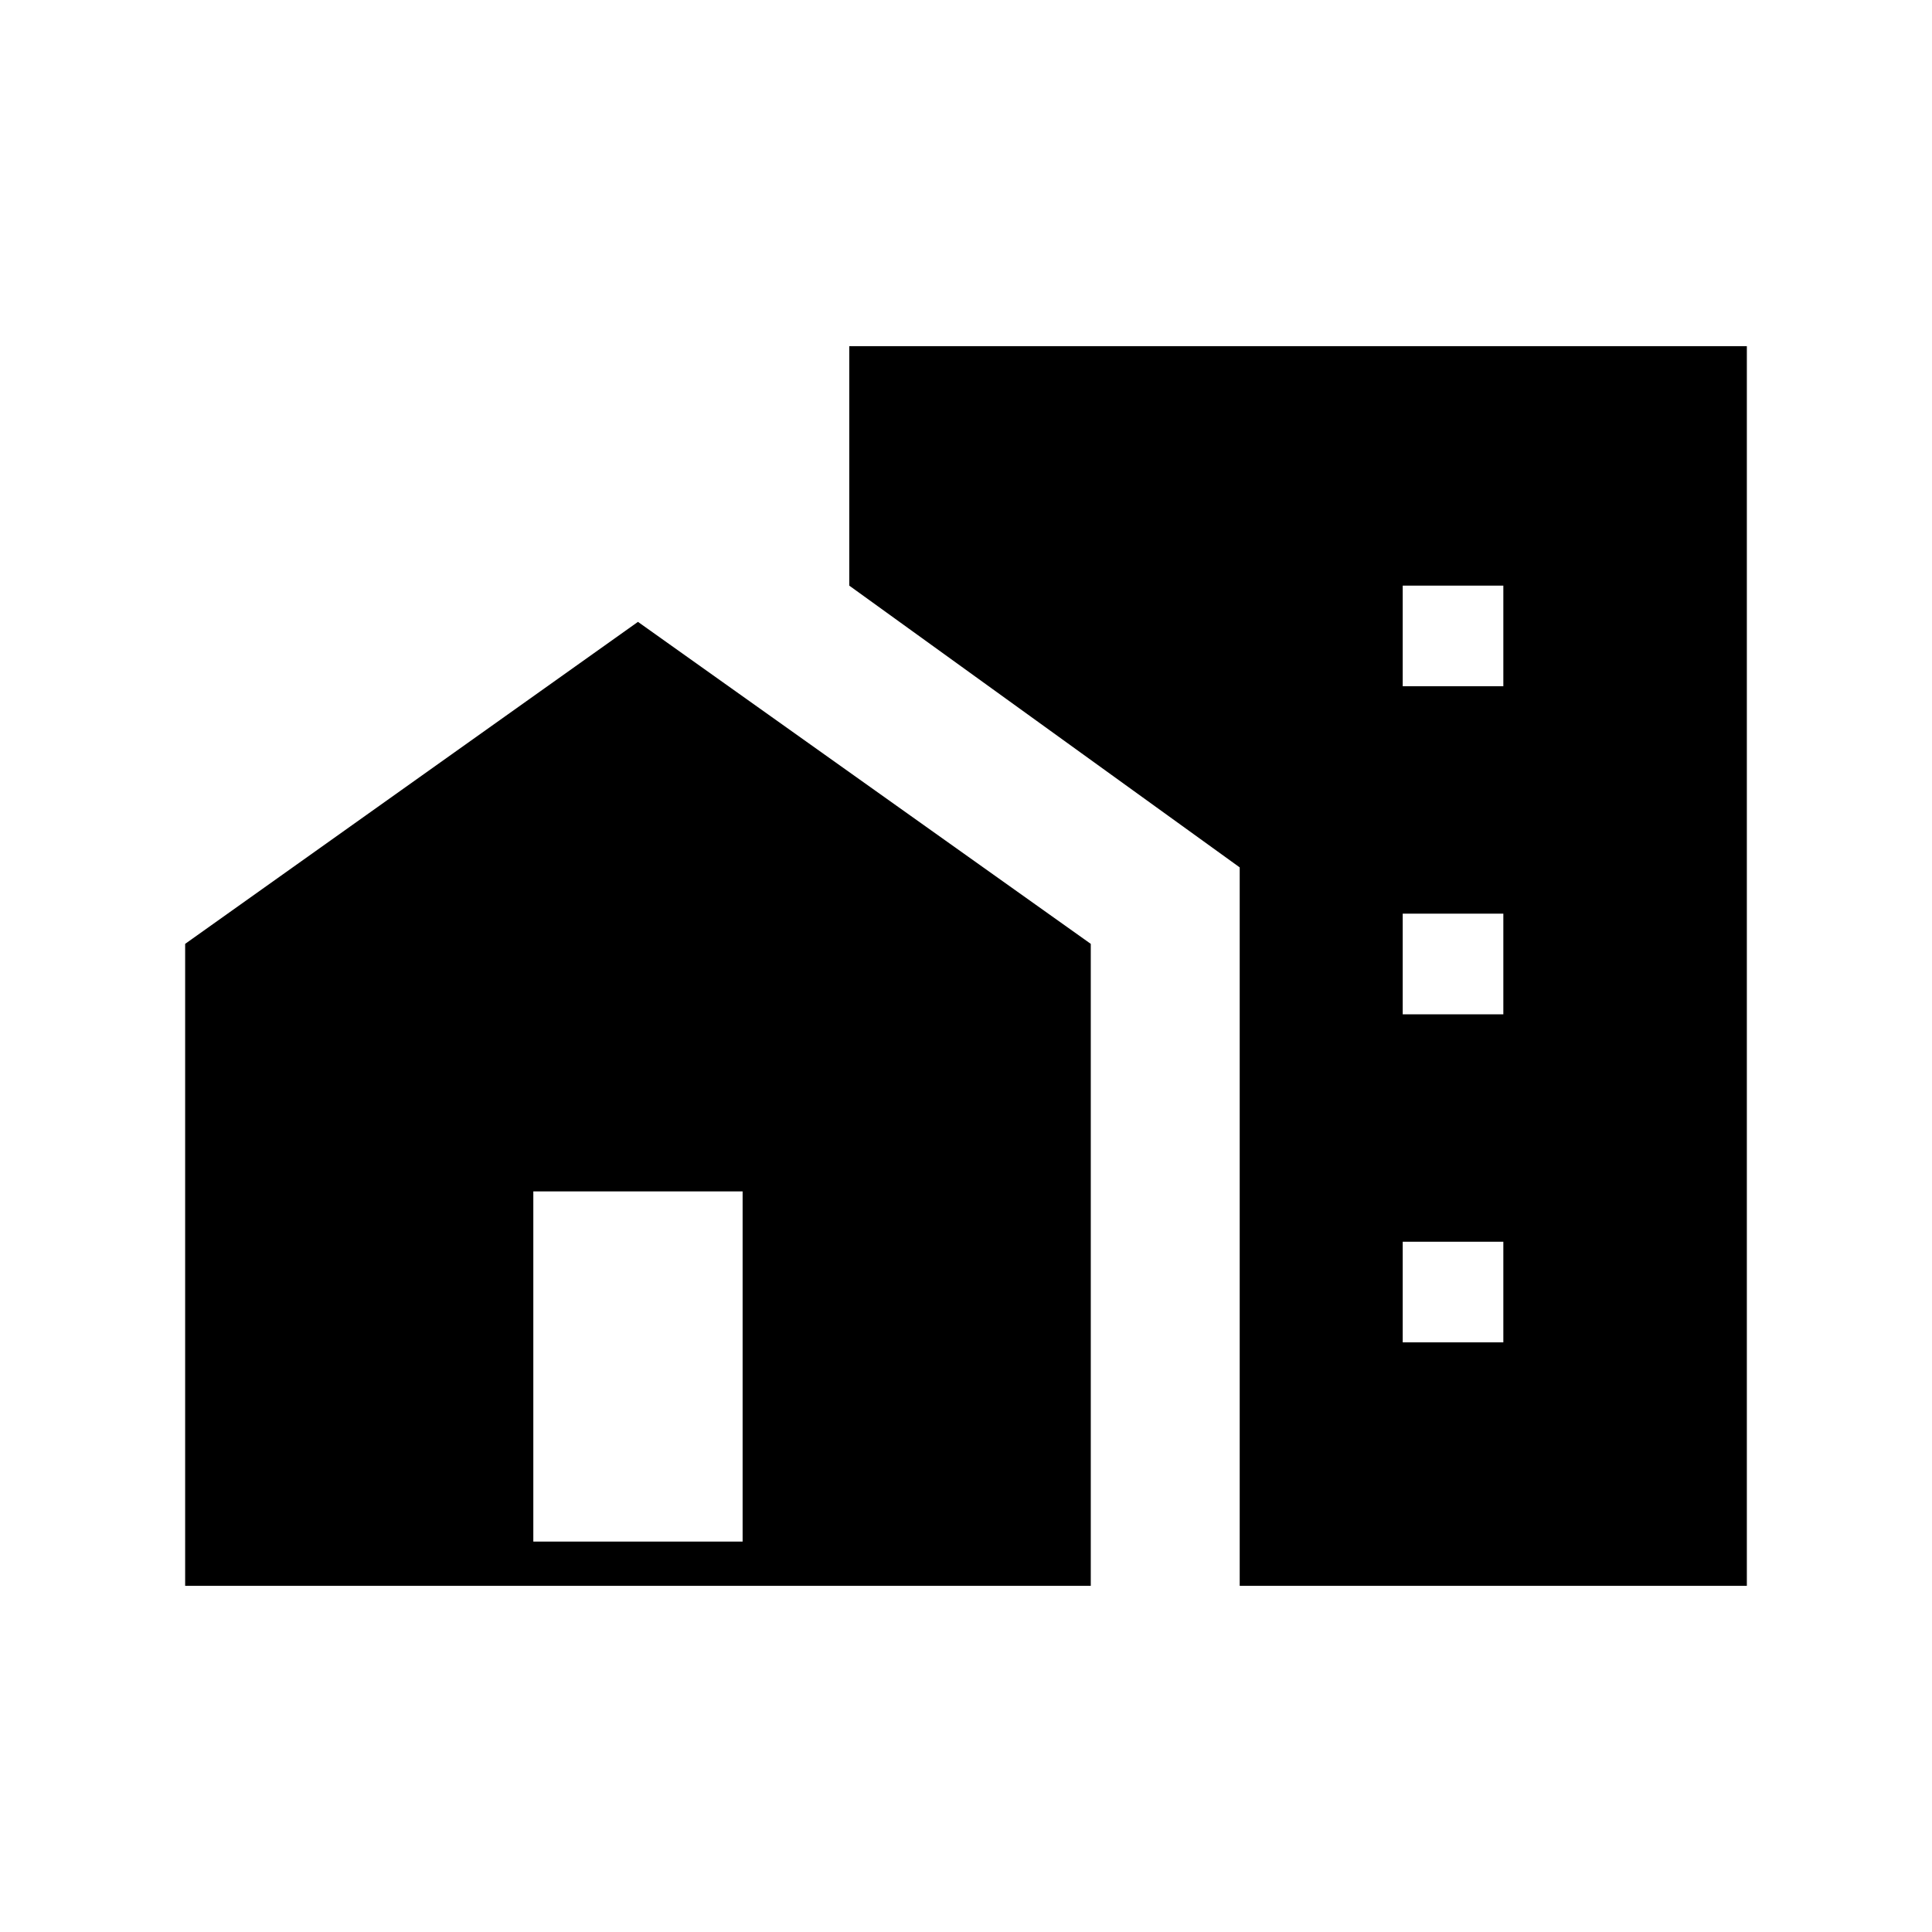 <svg xmlns="http://www.w3.org/2000/svg" width="48" height="48"><path d="M34.85 17.05h2.5v-2.5h-2.5zm0 8.15h2.5v-2.5h-2.5zm0 8.15h2.5v-2.5h-2.5zM30.8 39.4V21.55l-9.7-7V8.6h22.3v30.8zm-26.2 0V23.45l11.25-8 11.25 8V39.4zm13.85-1.1v-8.7h-5.2v8.7z"/></svg>